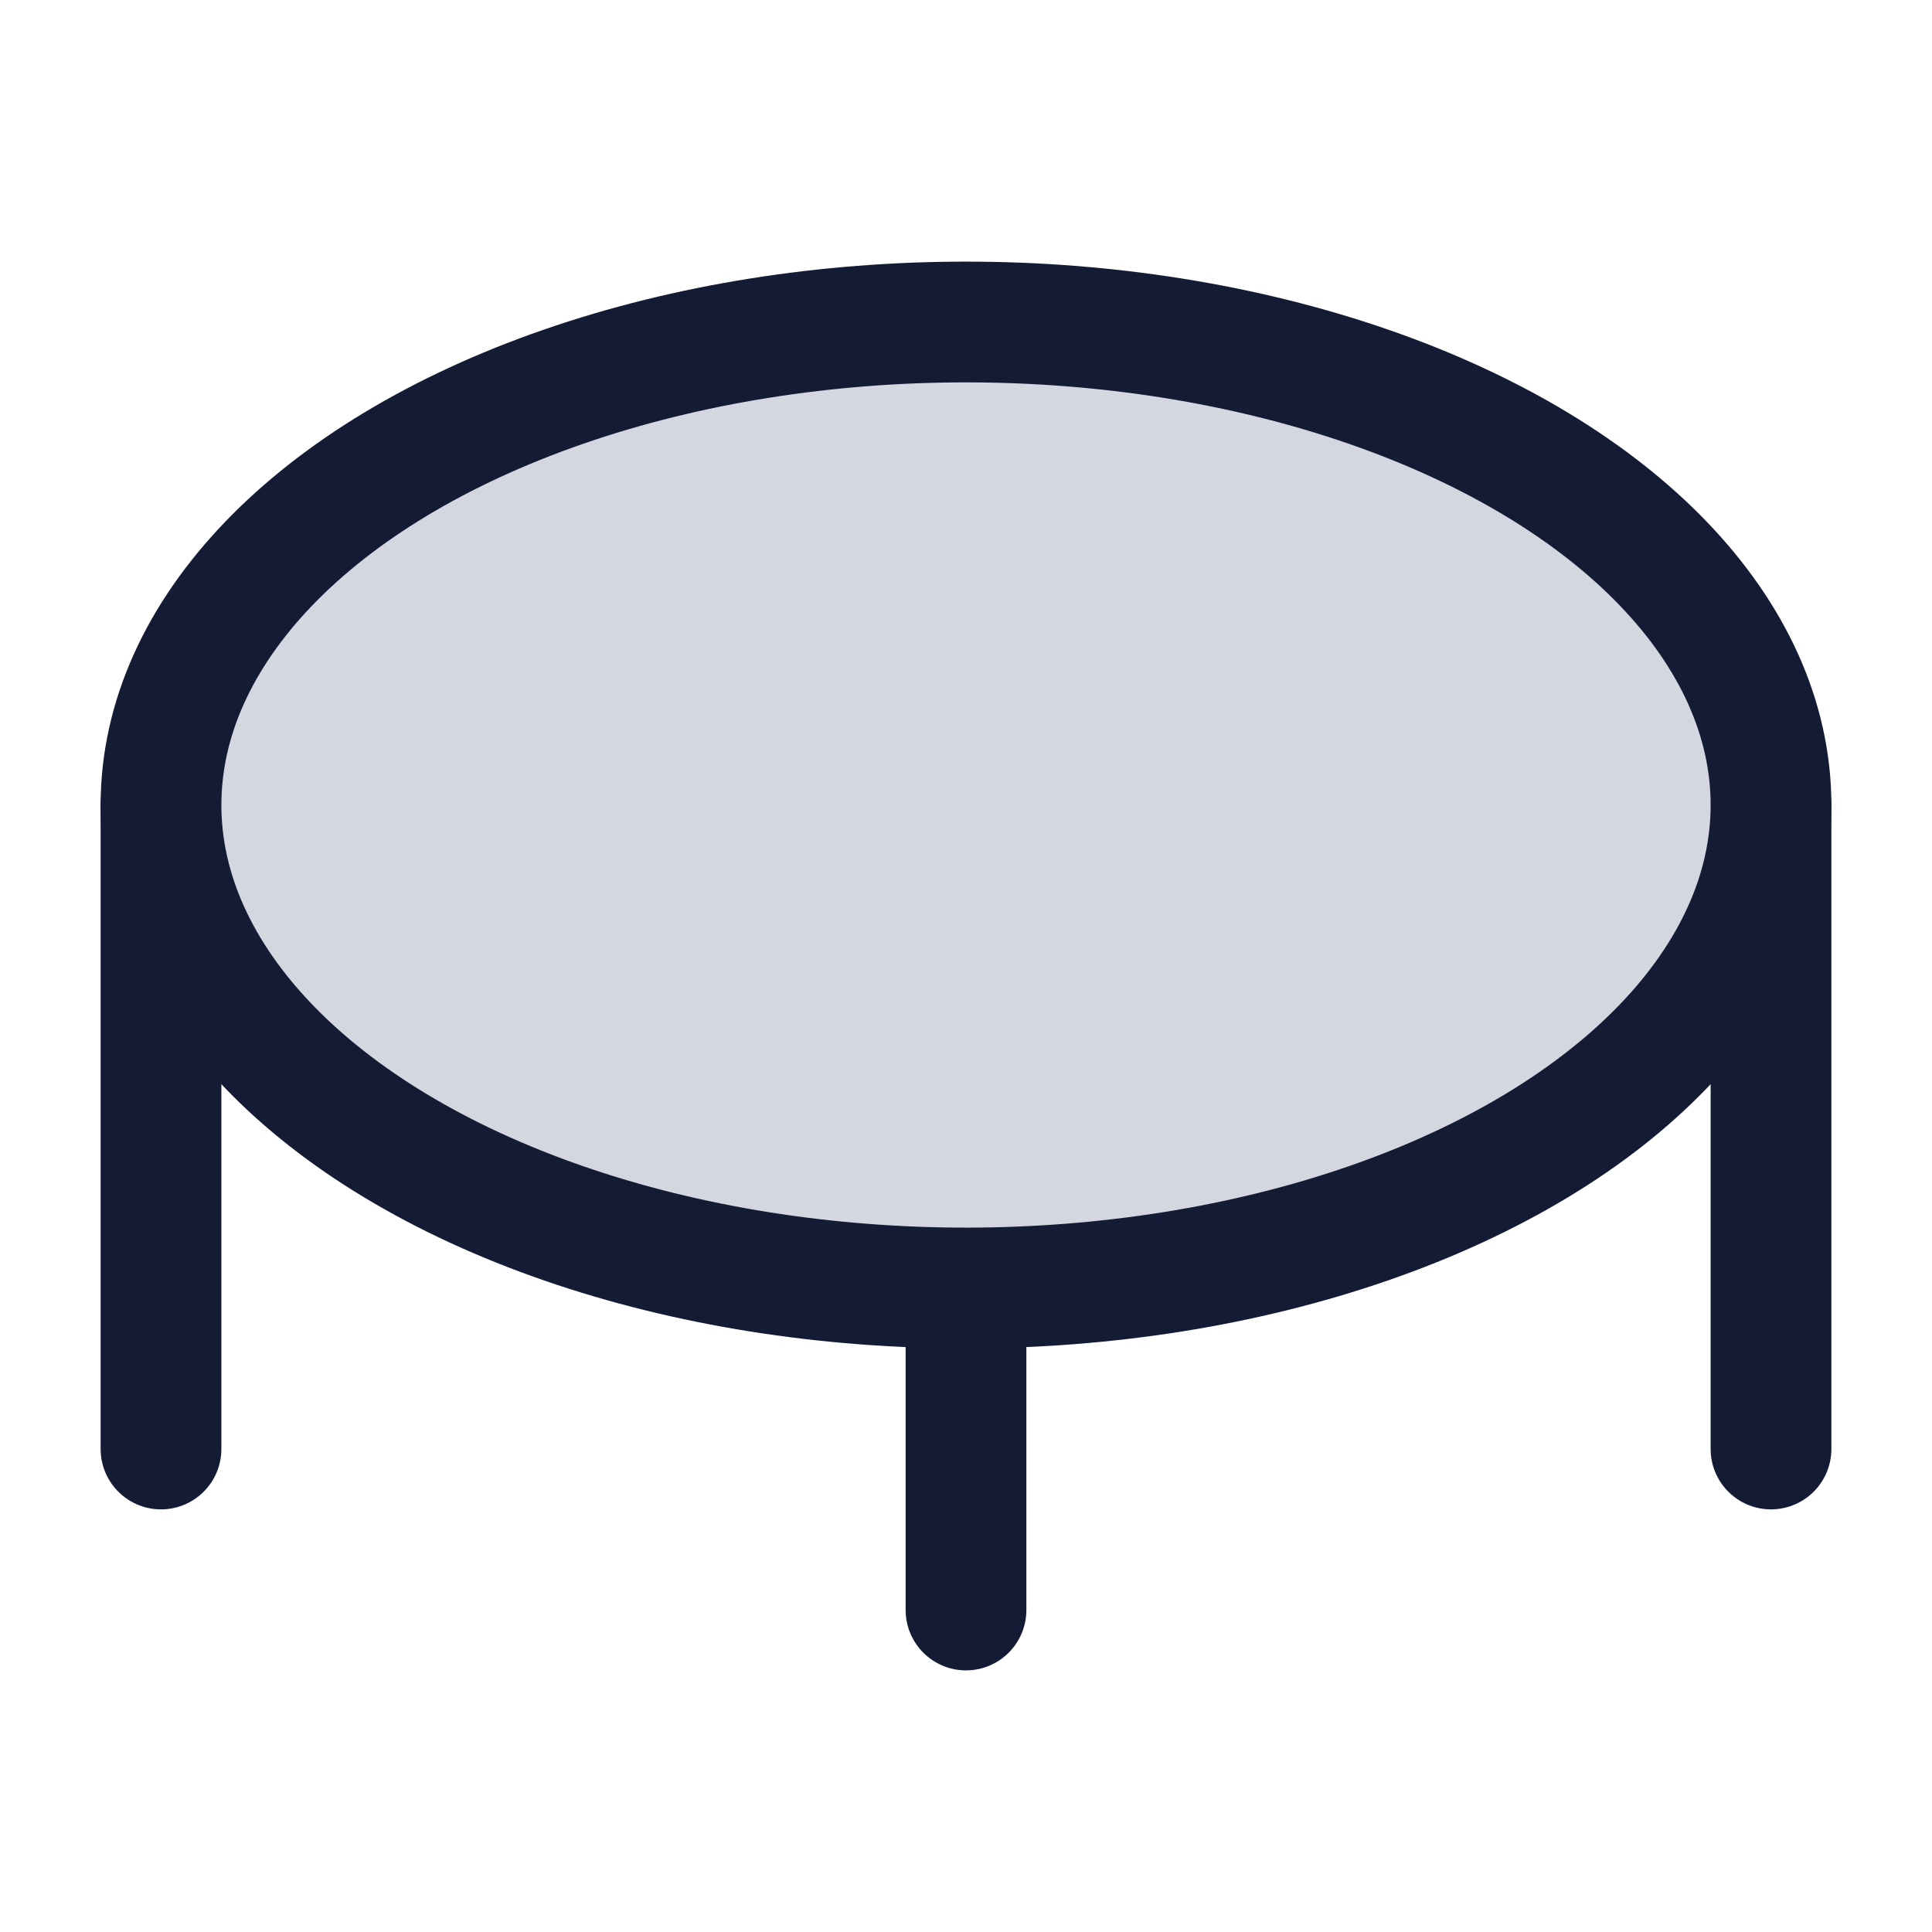 <svg width="24" height="24" viewBox="0 0 24 24" fill="none" xmlns="http://www.w3.org/2000/svg">
<path d="M2 10V18" stroke="#141B34" stroke-width="1.5" stroke-linecap="round" stroke-linejoin="round"/>
<path d="M12 16L12 20" stroke="#141B34" stroke-width="1.5" stroke-linecap="round" stroke-linejoin="round"/>
<path d="M22 10V18" stroke="#141B34" stroke-width="1.5" stroke-linecap="round" stroke-linejoin="round"/>
<ellipse cx="12" cy="10" rx="10" ry="6" fill="#D4D7E0"/>
<ellipse cx="12" cy="10" rx="10" ry="6" stroke="#141B34" stroke-width="1.5" stroke-linejoin="round"/>
</svg>
